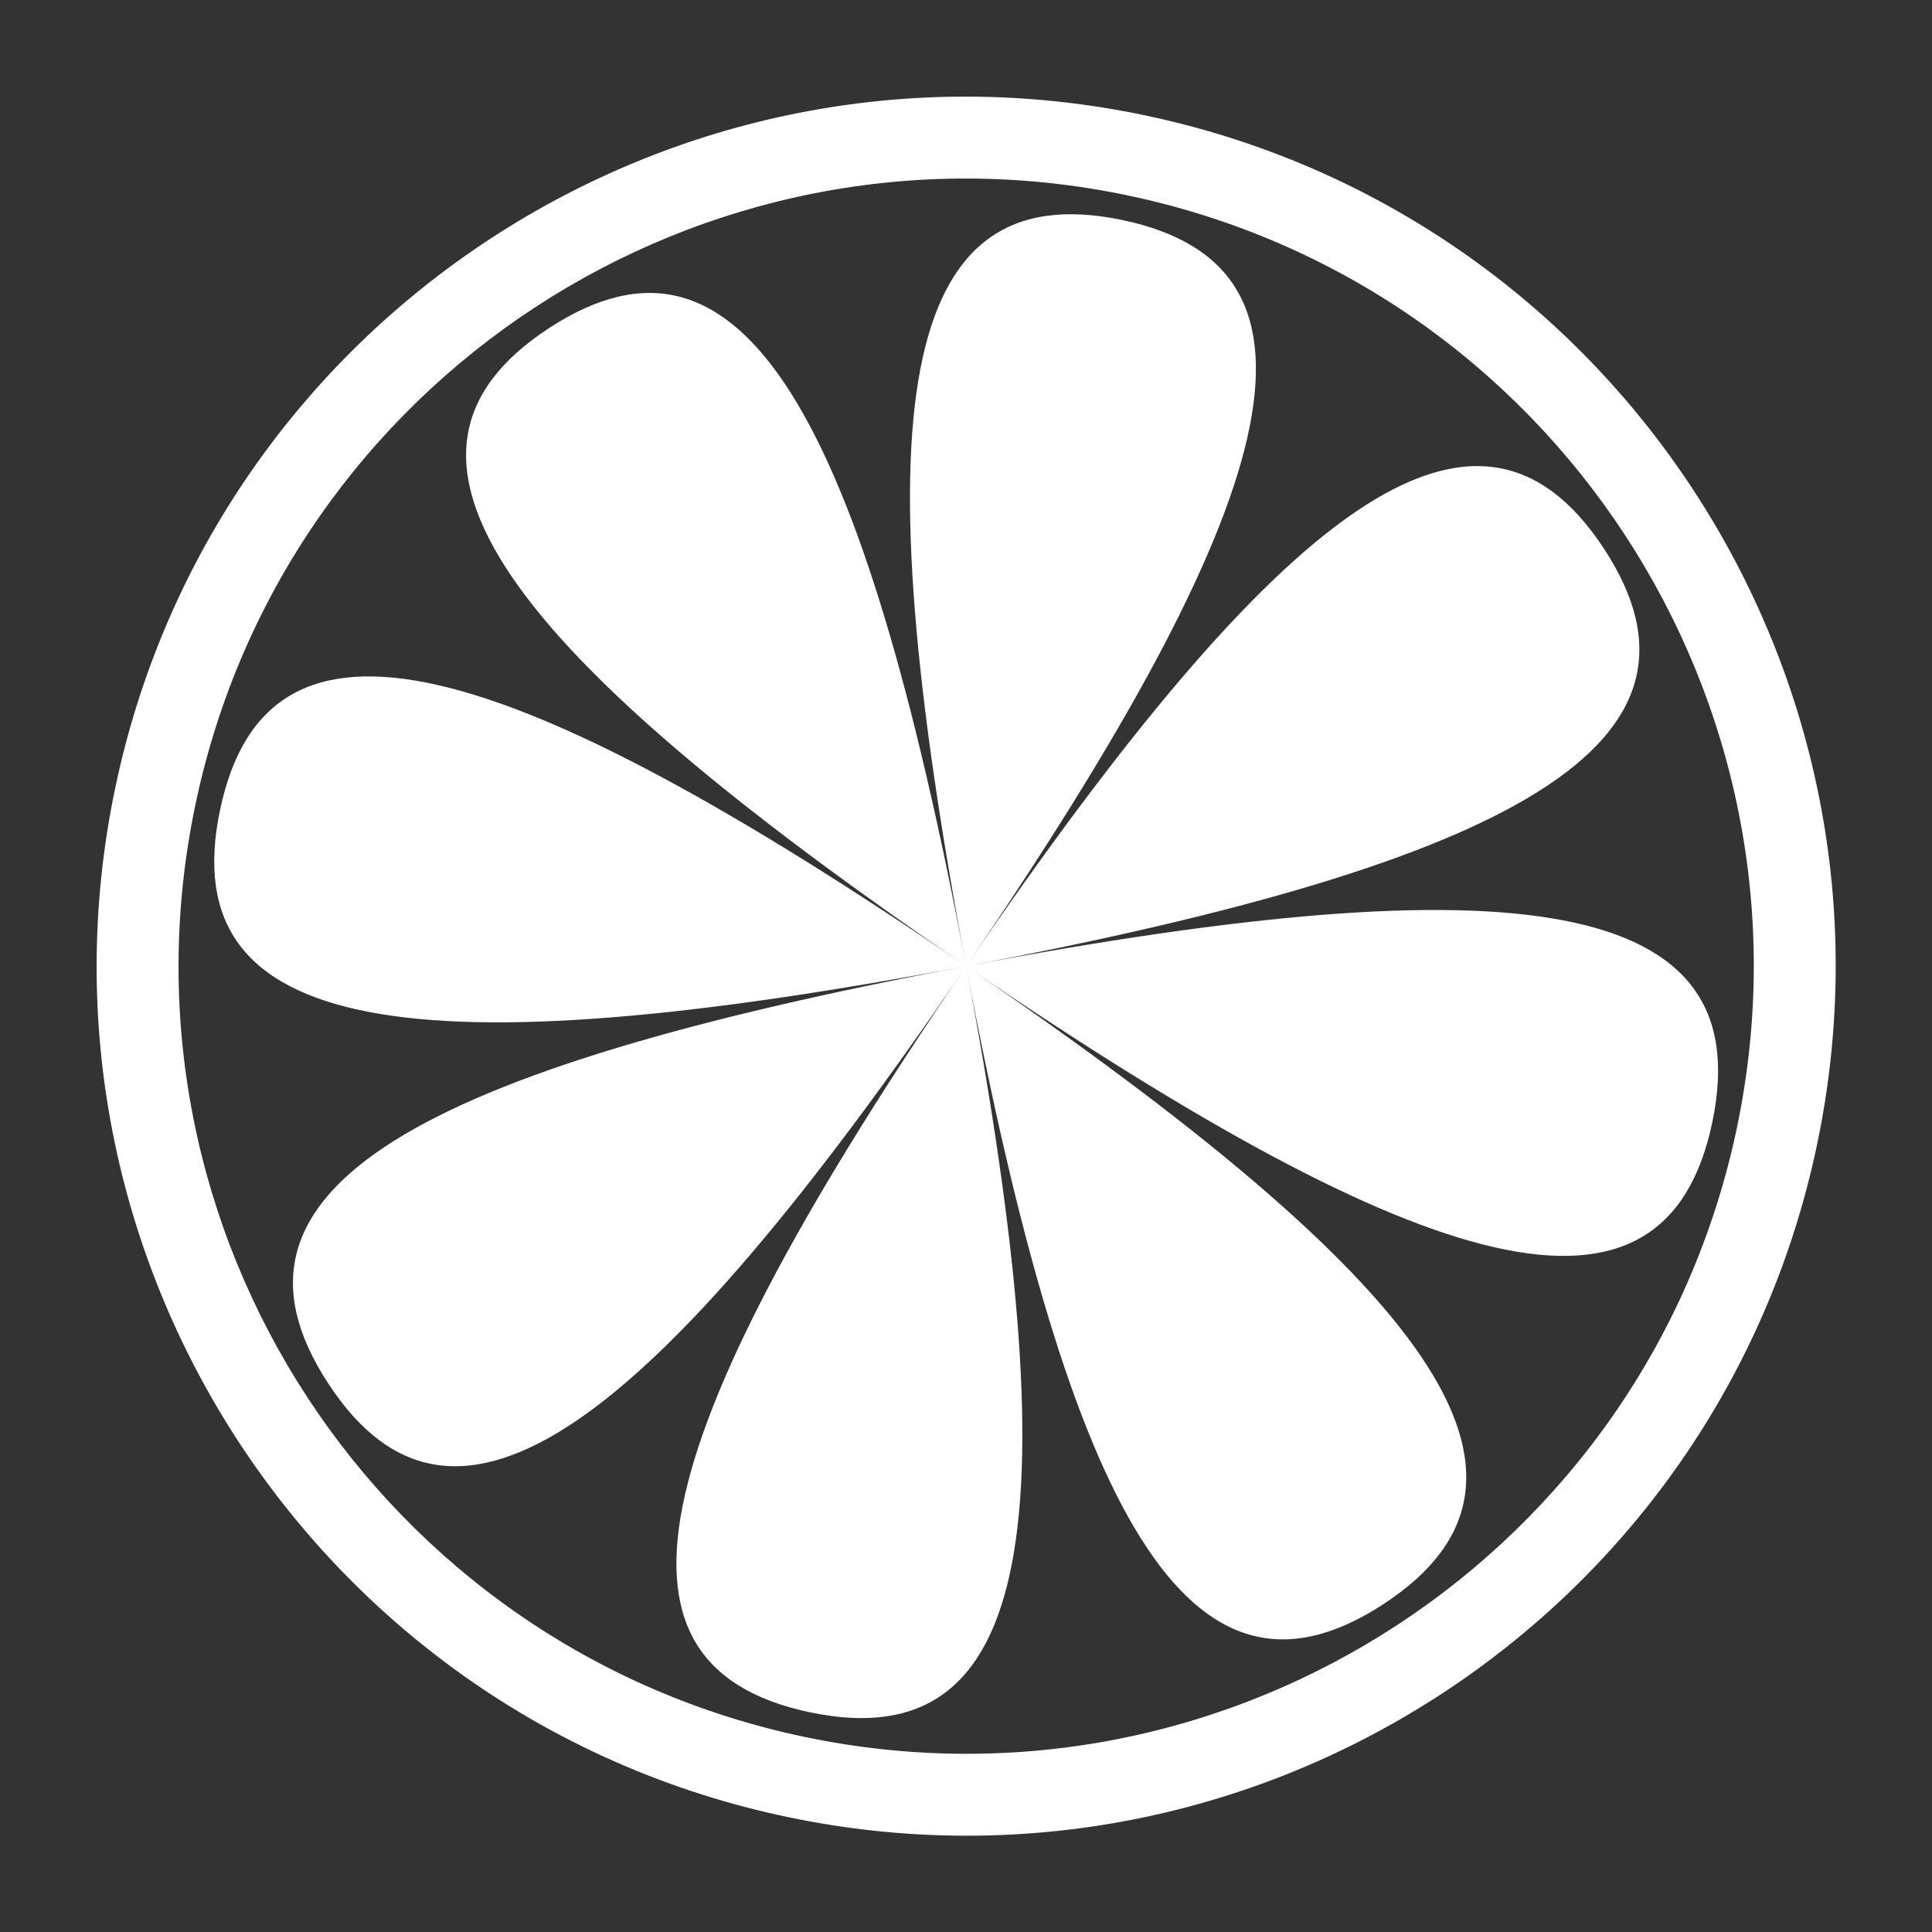 <?xml version="1.0" encoding="UTF-8" standalone="no"?>
<!DOCTYPE svg PUBLIC "-//W3C//DTD SVG 1.1//EN" "http://www.w3.org/Graphics/SVG/1.1/DTD/svg11.dtd">
<svg width="100%" height="100%" viewBox="0 0 1000 1000" version="1.1" xmlns="http://www.w3.org/2000/svg" xmlns:xlink="http://www.w3.org/1999/xlink" xml:space="preserve" xmlns:serif="http://www.serif.com/" style="fill-rule:evenodd;clip-rule:evenodd;stroke-linejoin:round;stroke-miterlimit:2;">
    <rect x="0" y="0" width="1000" height="1000" fill="#333333" stroke="none"/>
    <g transform="matrix(1,0,0,1,-19.269,-29.5)">
        <path d="M611.453,89.113C854.558,139.944 1010.66,378.582 959.829,621.687C908.998,864.791 670.36,1020.89 427.255,970.062C184.151,919.231 28.049,680.593 78.88,437.488C129.711,194.384 368.349,38.282 611.453,89.113ZM602.777,130.607C822.981,176.649 964.377,392.807 918.335,613.011C872.292,833.214 656.134,974.61 435.931,928.568C215.728,882.525 74.331,666.368 120.374,446.164C166.416,225.961 382.574,84.564 602.777,130.607ZM600.108,143.374C717.415,167.902 682.439,290.602 519.354,529.587C682.439,290.602 783.945,213.303 849.549,313.595C915.154,413.887 803.661,475.918 519.354,529.587C803.661,475.918 930.095,493.034 905.567,610.341C881.04,727.648 758.34,692.673 519.354,529.587C758.34,692.673 835.639,794.178 735.347,859.783C635.054,925.387 573.024,813.894 519.354,529.587C573.024,813.894 555.907,940.328 438.601,915.801C321.294,891.273 356.269,768.573 519.354,529.587C356.269,768.573 254.764,845.872 189.159,745.58C123.554,645.288 235.047,583.257 519.354,529.587C235.047,583.257 108.613,566.141 133.141,448.834C157.669,331.527 280.369,366.502 519.354,529.587C280.369,366.502 203.069,264.997 303.362,199.392C403.654,133.787 465.685,245.281 519.354,529.587C465.685,245.281 482.801,118.847 600.108,143.374Z" style="fill:white;"/>
    </g>
</svg>

